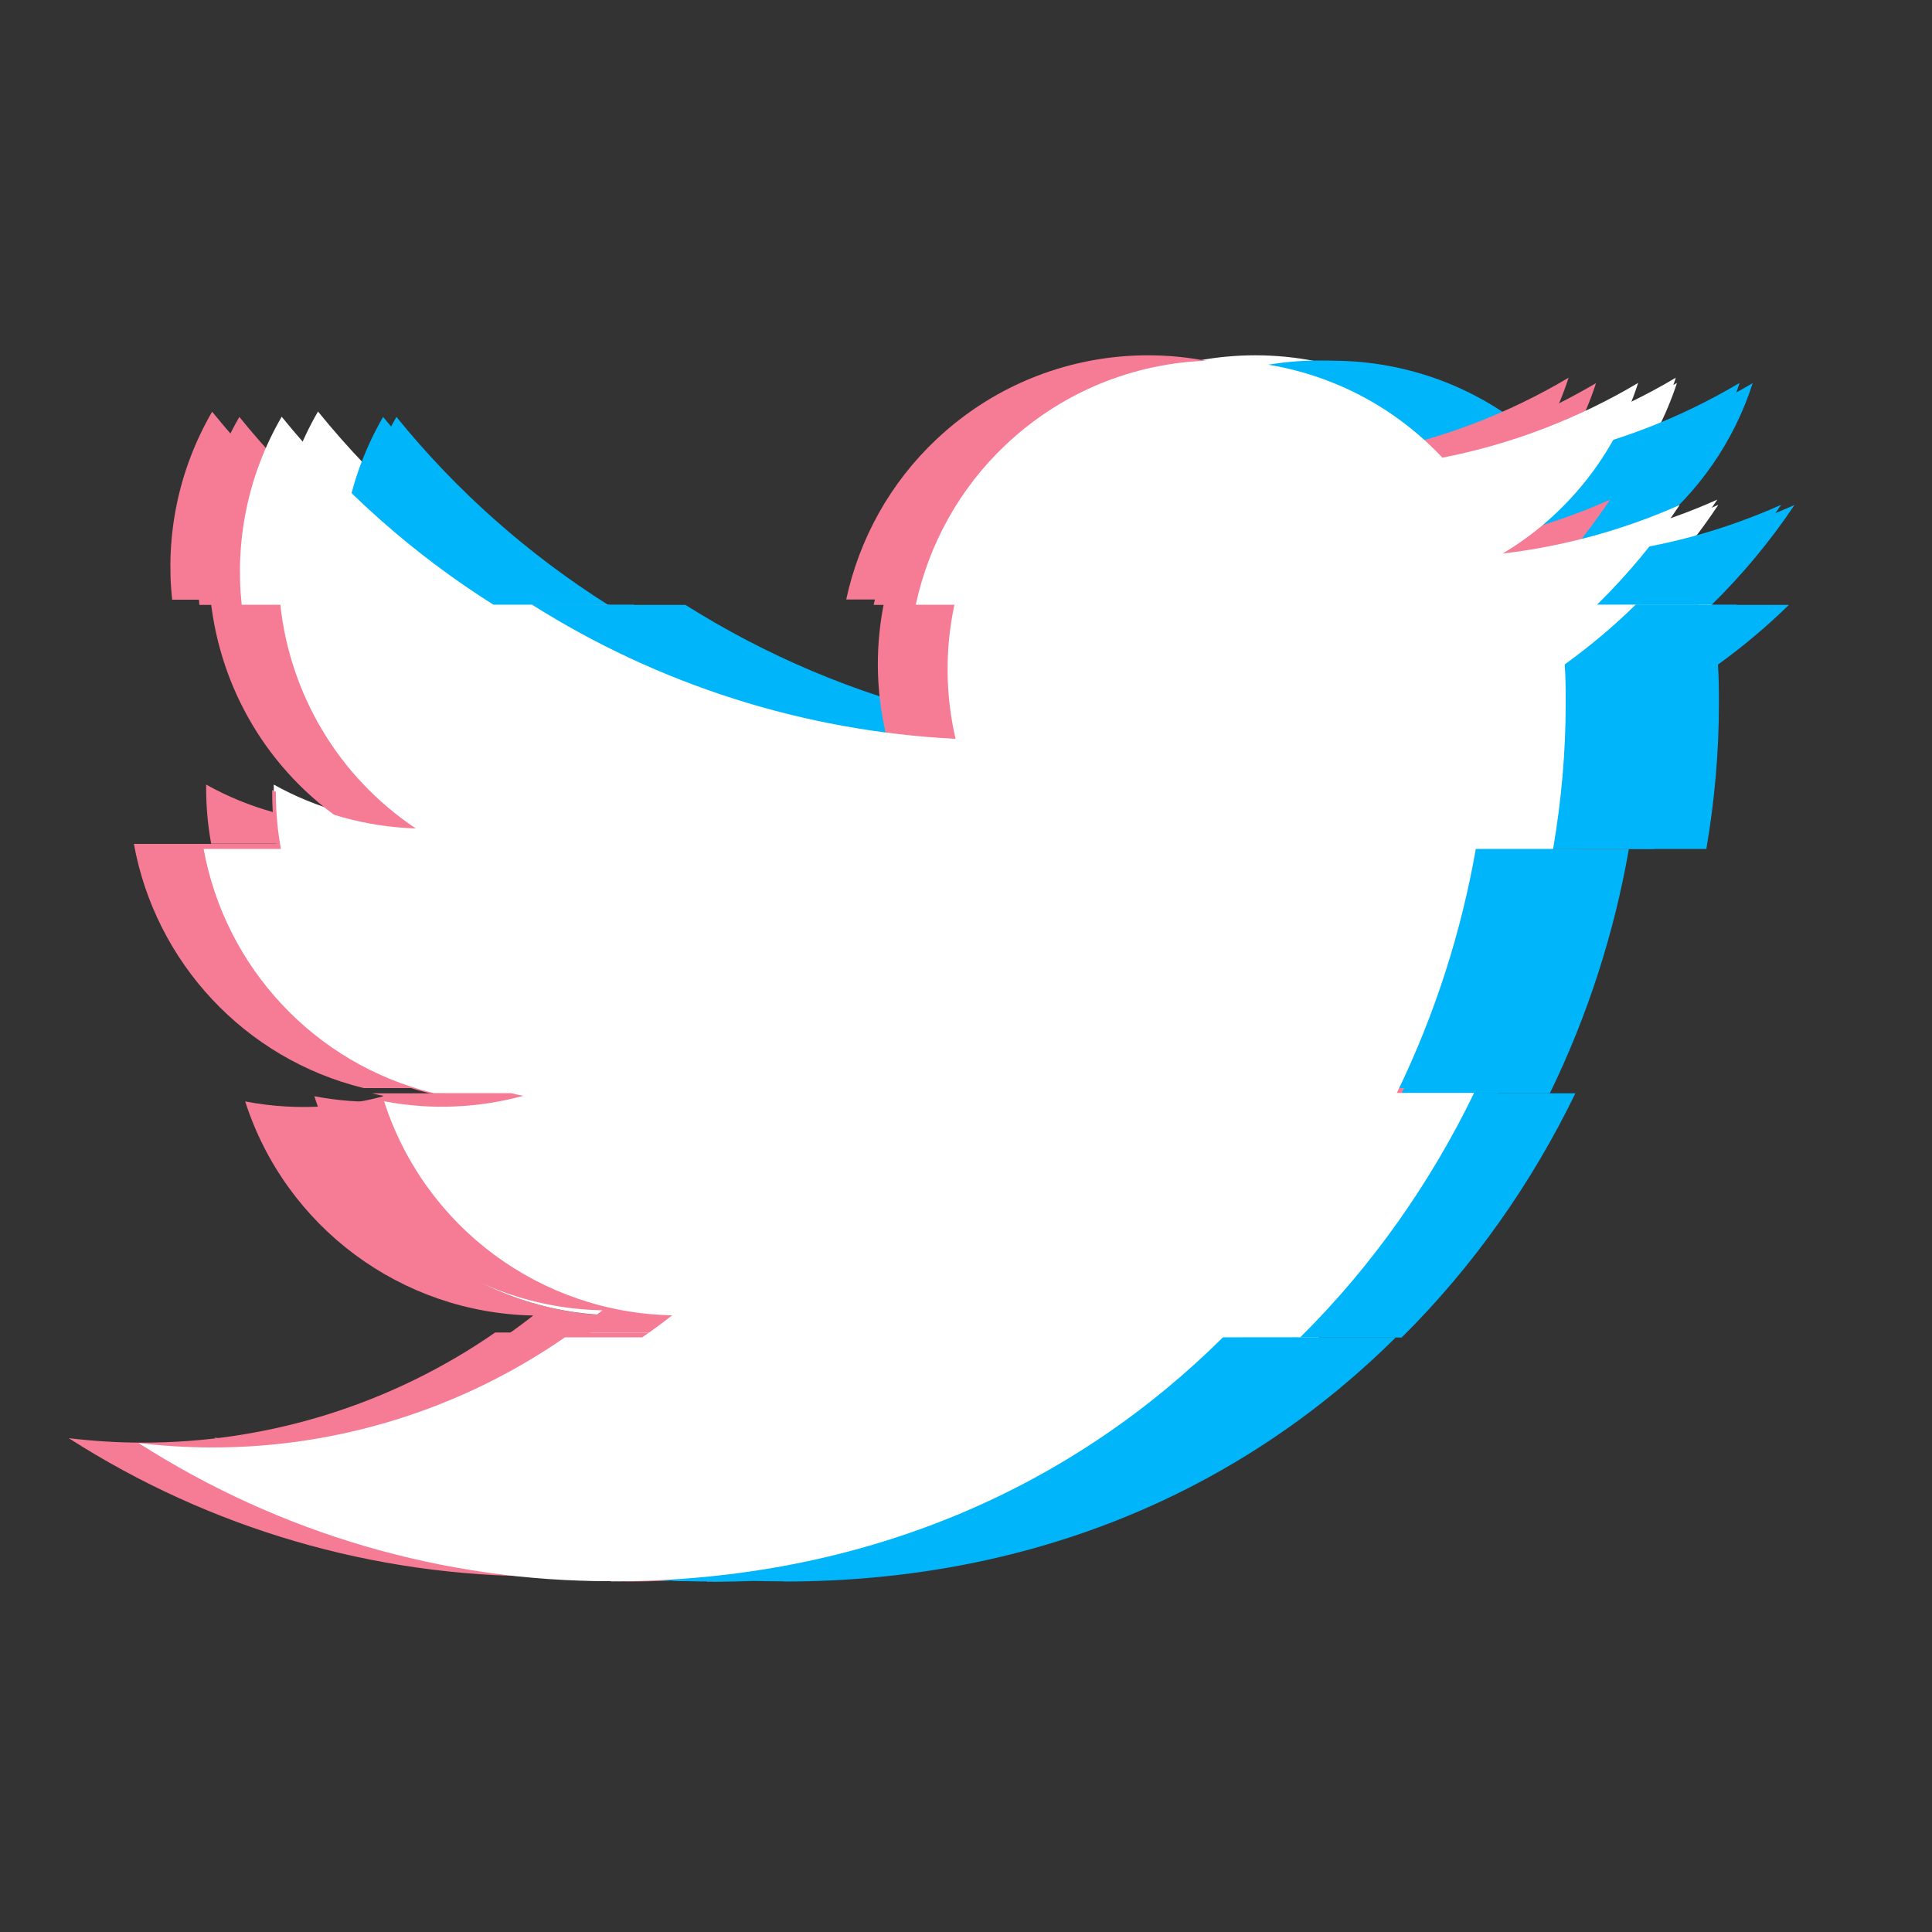 <?xml version="1.0" encoding="utf-8"?>
<!-- Generator: Adobe Illustrator 25.2.0, SVG Export Plug-In . SVG Version: 6.00 Build 0)  -->
<svg version="1.1" id="Layer_1" xmlns="http://www.w3.org/2000/svg" xmlns:xlink="http://www.w3.org/1999/xlink" x="0px" y="0px"
	 viewBox="0 0 1000 1000" style="enable-background:new 0 0 1000 1000;" xml:space="preserve">
<rect x="0" y="0" width="1000" height="1000" fill="#333333" stroke="none"/>
<style type="text/css">
	.st0{fill:#FFFFFF;}
	.st1{fill:#00B5FA;}
	.st2{fill:#F57C94;}
	.g1{animation:2s glitcheffect1 infinite;animation-timing-function: step-end; }
	.g2{animation:2s glitcheffect2 infinite;animation-timing-function: step-end; }
	.g3{animation:2s glitcheffect3 infinite;animation-timing-function: step-end; }
	@keyframes glitcheffect1 {
		0% {
			opacity: 1;
		}
		80% {
			opacity: 0;
		}
		90% {
			opacity: 0;
		}
		100% {
			opacity: 0;
		}
	}
	@keyframes glitcheffect2 {
		0% {
			opacity: 0;
		}
		80% {
			opacity: 1;
		}
		90% {
			opacity: 0;
		}
		100% {
			opacity: 0;
		}
	}
	@keyframes glitcheffect3 {
		0% {
			opacity: 0;
		}
		80% {
			opacity: 0;
		}
		90% {
			opacity: 1;
		}
		100% {
			opacity: 0;
		}
	}
</style>
<g class="g1">
	<path class="st0" d="M797.3,283.8c33.3-19.9,58.2-51.3,70.1-88.3c-31.3,18.6-65.6,31.7-101.3,38.7c-31.4-33.4-73.8-50.3-116.4-50.3
		c-39.2,0-78.6,14.4-109.4,43.4c-24.1,22.6-40.1,51.8-46.8,83h-0.6c-4.8,22.5-4.8,46.2,0.6,69.4c-78.7-3.9-154-28.2-219.2-69.4h-0.1
		c-41.2-26-78.3-58.7-109.6-97.3c-17.7,30.5-24.2,64.6-20.7,97.3h0.1c4.9,45.5,29.3,88.5,70.1,115.8c-25.4-0.8-50.2-7.6-72.4-20v2
		c0,9.7,0.9,19.3,2.6,28.6h0.6c11.1,61.2,57.3,111.3,119,126.4h0c2.1,0.5,4.3,1,6.4,1.4c-23.5,6.4-48.1,7.4-72.1,2.8
		c20.9,65,80.8,109.5,149.1,110.8c-5.1,4-10.2,7.8-15.5,11.4h0c-53.6,37.1-117.3,57.1-182.7,57c-12.7,0-25.4-0.8-38-2.3
		c73,46.8,157.9,71.7,244.6,71.5v0.1c134.3,0,240.8-50.9,316.8-126.4h0c37.5-37.2,67.6-80.4,89.9-126.4h0
		c19.8-40.7,33.4-83.5,40.9-126.4h-0.6c4.3-25.1,6.5-50.2,6.5-74.8c0-6.9,0-13.8-0.5-20.6c13-9.4,25.3-19.7,36.7-30.9h0.6
		c16-15.7,30.4-33,42.9-51.7C859.8,271.6,828.9,280.1,797.3,283.8z"/>
</g>
<g class="g2">
	<path class="st1" d="M643,692.3h40c-71.8,71.3-170.9,120.8-295,125.9c5.9,0.2,11.8,0.3,17.7,0.3v0.1
		c134.3,0,240.8-50.9,316.8-126.4h-40L643,692.3L643,692.3z"/>
	<path class="st1" d="M762.8,565.9h-30c-22.3,46-52.4,89.2-89.9,126.4h39.4c37.5-37.2,67.6-80.4,89.9-126.4L762.8,565.9L762.8,565.9
		z"/>
	<path class="st1" d="M762.8,565.9h9.4h30c19.8-40.7,33.4-83.5,40.9-126.4h-39.4C796.3,482.4,782.6,525.2,762.8,565.9z"/>
	<path class="st1" d="M275.4,313.1h40c53.3,33.7,113.4,56,176.5,65.2c-0.5-2.6-1-5.3-1.4-7.9c-48.2-11.6-94-31-135.7-57.3h-40
		L275.4,313.1C275.4,313.1,275.4,313.1,275.4,313.1z"/>
	<path class="st1" d="M885.9,313.1h-39.4l0,0h40c-11.4,11.2-23.7,21.5-36.7,30.9c0.5,6.9,0.5,13.7,0.5,20.6
		c0,24.7-2.2,49.7-6.5,74.8h39.4c4.3-25.1,6.5-50.2,6.5-74.8c0-6.9,0-13.8-0.5-20.6c13-9.4,25.3-19.7,36.7-30.9H885.9z"/>
	<path class="st1" d="M275.4,313.1h39.4c-41.2-26-78.3-58.7-109.6-97.3c-5.5,9.5-10,19.4-13.3,29.4
		C217.1,271.2,245.1,294,275.4,313.1z"/>
	<path class="st1" d="M785.4,218.6c-28.2-21.2-62-31.9-95.8-31.9c-6.6,0-13.1,0.4-19.7,1.2c31.9,4,62.9,17.5,88,40.6
		C767.3,225.6,776.5,222.3,785.4,218.6z"/>
	<path class="st1" d="M885.9,313.1c16-15.7,30.4-33,42.9-51.7c-16.9,7.5-34.4,13.5-52.4,18c-9.2,12-19.2,23.2-30,33.8H885.9z"/>
	<path class="st1" d="M816.7,273.2c10.5-3.4,20.8-7.3,30.8-11.8c-4.3,6.4-8.8,12.6-13.5,18.7c6.9-1.6,13.8-3.5,20.5-5.6
		c24.6-19.5,43-46,52.7-76.2c-15.8,9.3-32.3,17.3-49.3,23.8C848,241.8,833.9,259.2,816.7,273.2z"/>
	<path class="st2" d="M117.8,749.3c-12.7,0-25.4-0.8-38-2.3c73,46.8,157.9,71.7,244.6,71.5v0.1c7.8,0,15.4-0.2,23-0.5
		c-78.7-3.2-155.3-26.9-222.2-68.9C122.7,749.3,120.2,749.3,117.8,749.3z"/>
	<path class="st2" d="M342.3,692.3h-40l0,0h-1.8c-47.7,33.1-103.6,52.5-161.5,56.3c6.9,0.4,13.7,0.7,20.6,0.7
		C225,749.4,288.8,729.4,342.3,692.3z"/>
	<path class="st2" d="M317.8,680.9c-67.4-1.3-126.7-44.7-148.3-108.4c-14.2,1.1-28.5,0.3-42.6-2.4c20.9,65,80.8,109.5,149.1,110.8
		c-5.1,4-10.2,7.8-15.5,11.4h40h1.8C307.6,688.7,312.7,684.9,317.8,680.9z"/>
	<path class="st2" d="M240.7,567.3c-2.2-0.4-4.3-0.9-6.4-1.4h30c0,0,0,0,0,0h-41.8h-30c2.1,0.5,4.3,1,6.4,1.4
		c-6.9,1.9-14,3.3-21.1,4.2C198.9,574.4,220.2,572.9,240.7,567.3z"/>
	<path class="st2" d="M145.3,439.5h40v0h-0.6h-41.3h-40c11.1,61.2,57.3,111.3,119,126.4h41.8C202.6,550.8,156.4,500.7,145.3,439.5z"
		/>
	<path class="st2" d="M185.3,439.5c-0.9-4.7-1.5-9.6-1.9-14.4c-14.8-3.3-29.1-8.7-42.5-16.2v2c0,9.7,0.9,19.3,2.6,28.6h41.3H185.3z"
		/>
	<path class="st2" d="M255.2,428.9c-40.8-27.3-65.2-70.2-70.1-115.8h-40v0h-1.8c4.2,38.7,22.4,75.5,52.7,102.4
		C214.6,423.7,234.7,428.3,255.2,428.9z"/>
	<path class="st2" d="M534.6,382.5c-5.4-23.2-5.4-46.9-0.6-69.4h-40v0h-1.8c-4,18.6-4.6,38.1-1.7,57.3c0.4,2.6,0.9,5.3,1.4,7.9
		C506,380.4,520.3,381.8,534.6,382.5z"/>
	<path class="st2" d="M151.8,247c-9.7-9.9-19.1-20.3-27.9-31.2c-17.7,30.5-24.2,64.6-20.7,97.3h40h1.8
		C142.7,291.2,144.9,268.7,151.8,247z"/>
	<path class="st2" d="M540.8,230.1c25.4-23.8,56.4-37.8,88.5-42c-6.9-0.9-13.9-1.4-20.9-1.4c-39.2,0-78.6,14.4-109.4,43.4
		c-24.1,22.6-40.1,51.8-46.8,83h40h1.8C500.7,281.8,516.7,252.7,540.8,230.1z"/>
	<path class="st2" d="M816.7,273.2c-6,4.9-12.3,9.3-19,13.3c12.2-1.4,24.4-3.6,36.3-6.5c4.7-6.1,9.2-12.3,13.5-18.7
		C837.5,265.9,827.2,269.8,816.7,273.2z"/>
	<path class="st2" d="M766.6,237c16.7-3.3,33.1-7.9,49.1-13.8c4.1-7.9,7.6-16.3,10.4-24.9c-13.1,7.7-26.6,14.5-40.6,20.3
		c-9,3.7-18.1,7.1-27.4,10C760.9,231.2,763.8,234,766.6,237z"/>
	<path class="st0" d="M846.5,313.1L846.5,313.1c10.8-10.5,20.8-21.8,30-33.8c4.5-5.8,8.8-11.8,12.9-18c-11.3,5-22.9,9.4-34.8,13
		c-6.8,2.1-13.6,4-20.5,5.6c-12,2.8-24.1,5-36.3,6.5c6.7-4,13-8.5,19-13.3c17.2-14,31.2-31.4,41.3-51.1c3.9-7.6,7.2-15.6,9.9-23.8
		c-16.7,9.9-34.2,18.2-52.3,24.9c-15.9,5.9-32.3,10.5-49.1,13.8c-2.8-2.9-5.6-5.8-8.6-8.4c-25.2-23.1-56.1-36.7-88-40.6
		c-6.6-0.8-13.2-1.2-19.8-1.2c-7,0-14,0.5-20.9,1.4c-32.1,4.2-63.1,18.2-88.5,42c-24.1,22.6-40.1,51.7-46.8,83v0h40
		c-4.8,22.5-4.8,46.2,0.6,69.4c-14.4-0.7-28.6-2.1-42.7-4.2c-63.1-9.2-123.2-31.6-176.5-65.2h-40c0,0,0,0,0,0
		c-30.3-19.1-58.3-41.9-83.5-67.9c-9.1-9.4-17.8-19.2-26.1-29.4c-5.9,10.1-10.5,20.5-13.9,31.2c-7,21.6-9.1,44.1-6.8,66.1v0h40
		c4.9,45.5,29.3,88.5,70.1,115.8c-20.5-0.6-40.5-5.2-59.2-13.4c-4.5-2-8.9-4.2-13.3-6.6v2c0,4.8,0.2,9.5,0.6,14.2
		c0.4,4.9,1.1,9.7,1.9,14.4v0h-40c11.1,61.2,57.3,111.3,119,126.4c0,0,0,0,0,0h-30c2.1,0.5,4.3,1,6.4,1.4c-20.5,5.6-41.9,7-62.9,4.2
		c-3.1-0.4-6.1-0.9-9.2-1.5c0.3,0.8,0.5,1.6,0.8,2.4c21.6,63.7,80.8,107.2,148.3,108.4c-5.1,4-10.2,7.8-15.5,11.4l0,0h40
		c-53.6,37.1-117.3,57.1-182.7,57c-6.9,0-13.7-0.3-20.6-0.7c-5.8-0.4-11.6-0.9-17.4-1.6c1.2,0.8,2.4,1.5,3.5,2.2
		c66.9,42,143.5,65.8,222.2,68.9c6.3,0.3,12.6,0.4,18.9,0.4v0.1c7.3,0,14.6-0.2,21.8-0.5c124.1-5.2,223.2-54.6,295-125.9h-40l0,0
		c37.5-37.2,67.5-80.4,89.9-126.4h30v0c19.8-40.7,33.4-83.5,40.9-126.4h39.4h0.6v0c4.3-25.1,6.5-50.2,6.5-74.8
		c0-6.9,0-13.8-0.5-20.6c13-9.4,25.3-19.7,36.7-30.9H846.5z"/>
</g>
<g class="g3">
	<path class="st1" d="M368.8,818.7v-0.1c-86.7,0.1-171.6-24.7-244.6-71.5c12.6,1.5,25.3,2.3,38,2.3c65.4,0.1,129.2-19.9,182.7-57
		h340.7C609.6,767.8,503.1,818.7,368.8,818.7z"/>
	<path class="st1" d="M815.4,565.9c-22.3,46-52.4,89.2-89.9,126.4H384.9c5.3-3.6,10.4-7.4,15.5-11.4
		c-68.3-1.3-128.2-45.8-149.1-110.8c23.9,4.6,48.6,3.7,72-2.8c-2.2-0.4-4.3-0.9-6.4-1.4H815.4z"/>
	<path class="st1" d="M816.2,439.5c-7.4,42.9-21.1,85.7-40.9,126.4H276.9c-61.7-15.1-107.9-65.2-119-126.4H816.2z"/>
	<path class="st1" d="M862.3,344c0.5,6.9,0.5,13.7,0.5,20.6c0,24.7-2.2,49.7-6.5,74.8H197.8c-1.7-9.3-2.6-18.8-2.6-28.6v-2
		c22.2,12.4,47,19.2,72.4,20c-40.8-27.3-65.2-70.2-70.1-115.8H328c65.2,41.2,140.6,65.5,219.2,69.4c-5.4-23.2-5.4-46.9-0.6-69.4H899
		C887.6,324.3,875.3,334.6,862.3,344z"/>
	<path class="st1" d="M308,313.1H177.6c-3.5-32.7,3-66.8,20.7-97.3C229.7,254.4,266.8,287.1,308,313.1z M830.3,286.5
		c33.3-19.9,58.2-51.3,70.1-88.3c-31.3,18.6-65.6,31.7-101.3,38.7c-31.4-33.4-73.8-50.3-116.4-50.3c-39.2,0-78.6,14.4-109.4,43.4
		c-24.1,22.6-40.1,51.8-46.8,83H879c16-15.7,30.4-33,42.9-51.7C892.8,274.3,861.9,282.8,830.3,286.5z"/>
	<path class="st2" d="M280.2,816v-0.1c-86.7,0.1-171.6-24.7-244.6-71.5c12.6,1.5,25.3,2.3,38,2.3c65.4,0.1,129.2-19.9,182.7-57H597
		C521,765.1,414.5,816,280.2,816z"/>
	<path class="st2" d="M726.8,563.2c-22.3,46-52.4,89.2-89.9,126.4H296.3c5.3-3.6,10.4-7.4,15.5-11.4
		c-68.3-1.3-128.2-45.8-149.1-110.8c23.9,4.6,48.6,3.7,72-2.8c-2.2-0.4-4.3-0.9-6.4-1.4H726.8z"/>
	<path class="st2" d="M727.7,436.8c-7.4,42.9-21.1,85.7-40.9,126.4H188.3c-61.7-15.1-107.9-65.2-119-126.4H727.7z"/>
	<path class="st2" d="M773.8,341.3c0.5,6.9,0.5,13.7,0.5,20.6c0,24.7-2.2,49.7-6.5,74.8H109.3c-1.7-9.3-2.6-18.8-2.6-28.6v-2
		c22.2,12.4,47,19.2,72.4,20c-40.8-27.3-65.2-70.2-70.1-115.8h130.3c65.2,41.2,140.6,65.5,219.2,69.4c-5.4-23.2-5.4-46.9-0.6-69.4
		h352.5C799,321.6,786.8,331.9,773.8,341.3z"/>
	<path class="st2" d="M219.4,310.4H89.1c-3.5-32.7,3-66.8,20.7-97.3C141.1,251.7,178.2,284.4,219.4,310.4z M741.8,283.8
		c33.3-19.9,58.2-51.3,70.1-88.3c-31.3,18.6-65.6,31.7-101.3,38.7c-31.4-33.4-73.8-50.3-116.4-50.3c-39.2,0-78.6,14.4-109.4,43.4
		c-24.1,22.6-40.1,51.8-46.8,83h352.5c16-15.7,30.4-33,42.9-51.7C804.3,271.6,773.4,280.1,741.8,283.8z"/>
	<path class="st0" d="M826.5,313.1c16-15.7,30.4-33,42.9-51.7c-29.1,12.9-60,21.4-91.6,25.1c33.3-19.9,58.2-51.3,70.1-88.3
		c-31.3,18.6-65.6,31.7-101.3,38.7c-31.4-33.4-73.8-50.3-116.4-50.3c-39.2,0-78.6,14.4-109.4,43.4c-24.1,22.6-40.1,51.8-46.8,83h20
		c-4.8,22.5-4.8,46.2,0.6,69.4c-78.7-3.9-154-28.2-219.2-69.4h-20c-41.2-26-78.3-58.7-109.6-97.3c-17.7,30.5-24.2,64.6-20.7,97.3h20
		c4.9,45.5,29.3,88.5,70.1,115.8c-25.4-0.8-50.2-7.6-72.4-20v2c0,9.7,0.9,19.3,2.6,28.6h-40c11.1,61.2,57.3,111.3,119,126.4h40
		c2.1,0.5,4.3,1,6.4,1.4c-23.5,6.4-48.1,7.4-72,2.8c20.9,65,80.8,109.5,149.1,110.8c-5.1,4-10.2,7.8-15.5,11.4h-40
		c-53.6,37.1-117.3,57.1-182.7,57c-12.7,0-25.4-0.8-38-2.3c73,46.8,157.9,71.7,244.6,71.5v0.1c134.3,0,240.8-50.9,316.8-126.4h40
		c37.5-37.2,67.6-80.4,89.9-126.4h-40c19.8-40.7,33.4-83.5,40.9-126.4h40c4.3-25.1,6.5-50.2,6.5-74.8c0-6.9,0-13.8-0.5-20.6
		c13-9.4,25.3-19.7,36.7-30.9H826.5z"/>
</g>
</svg>
